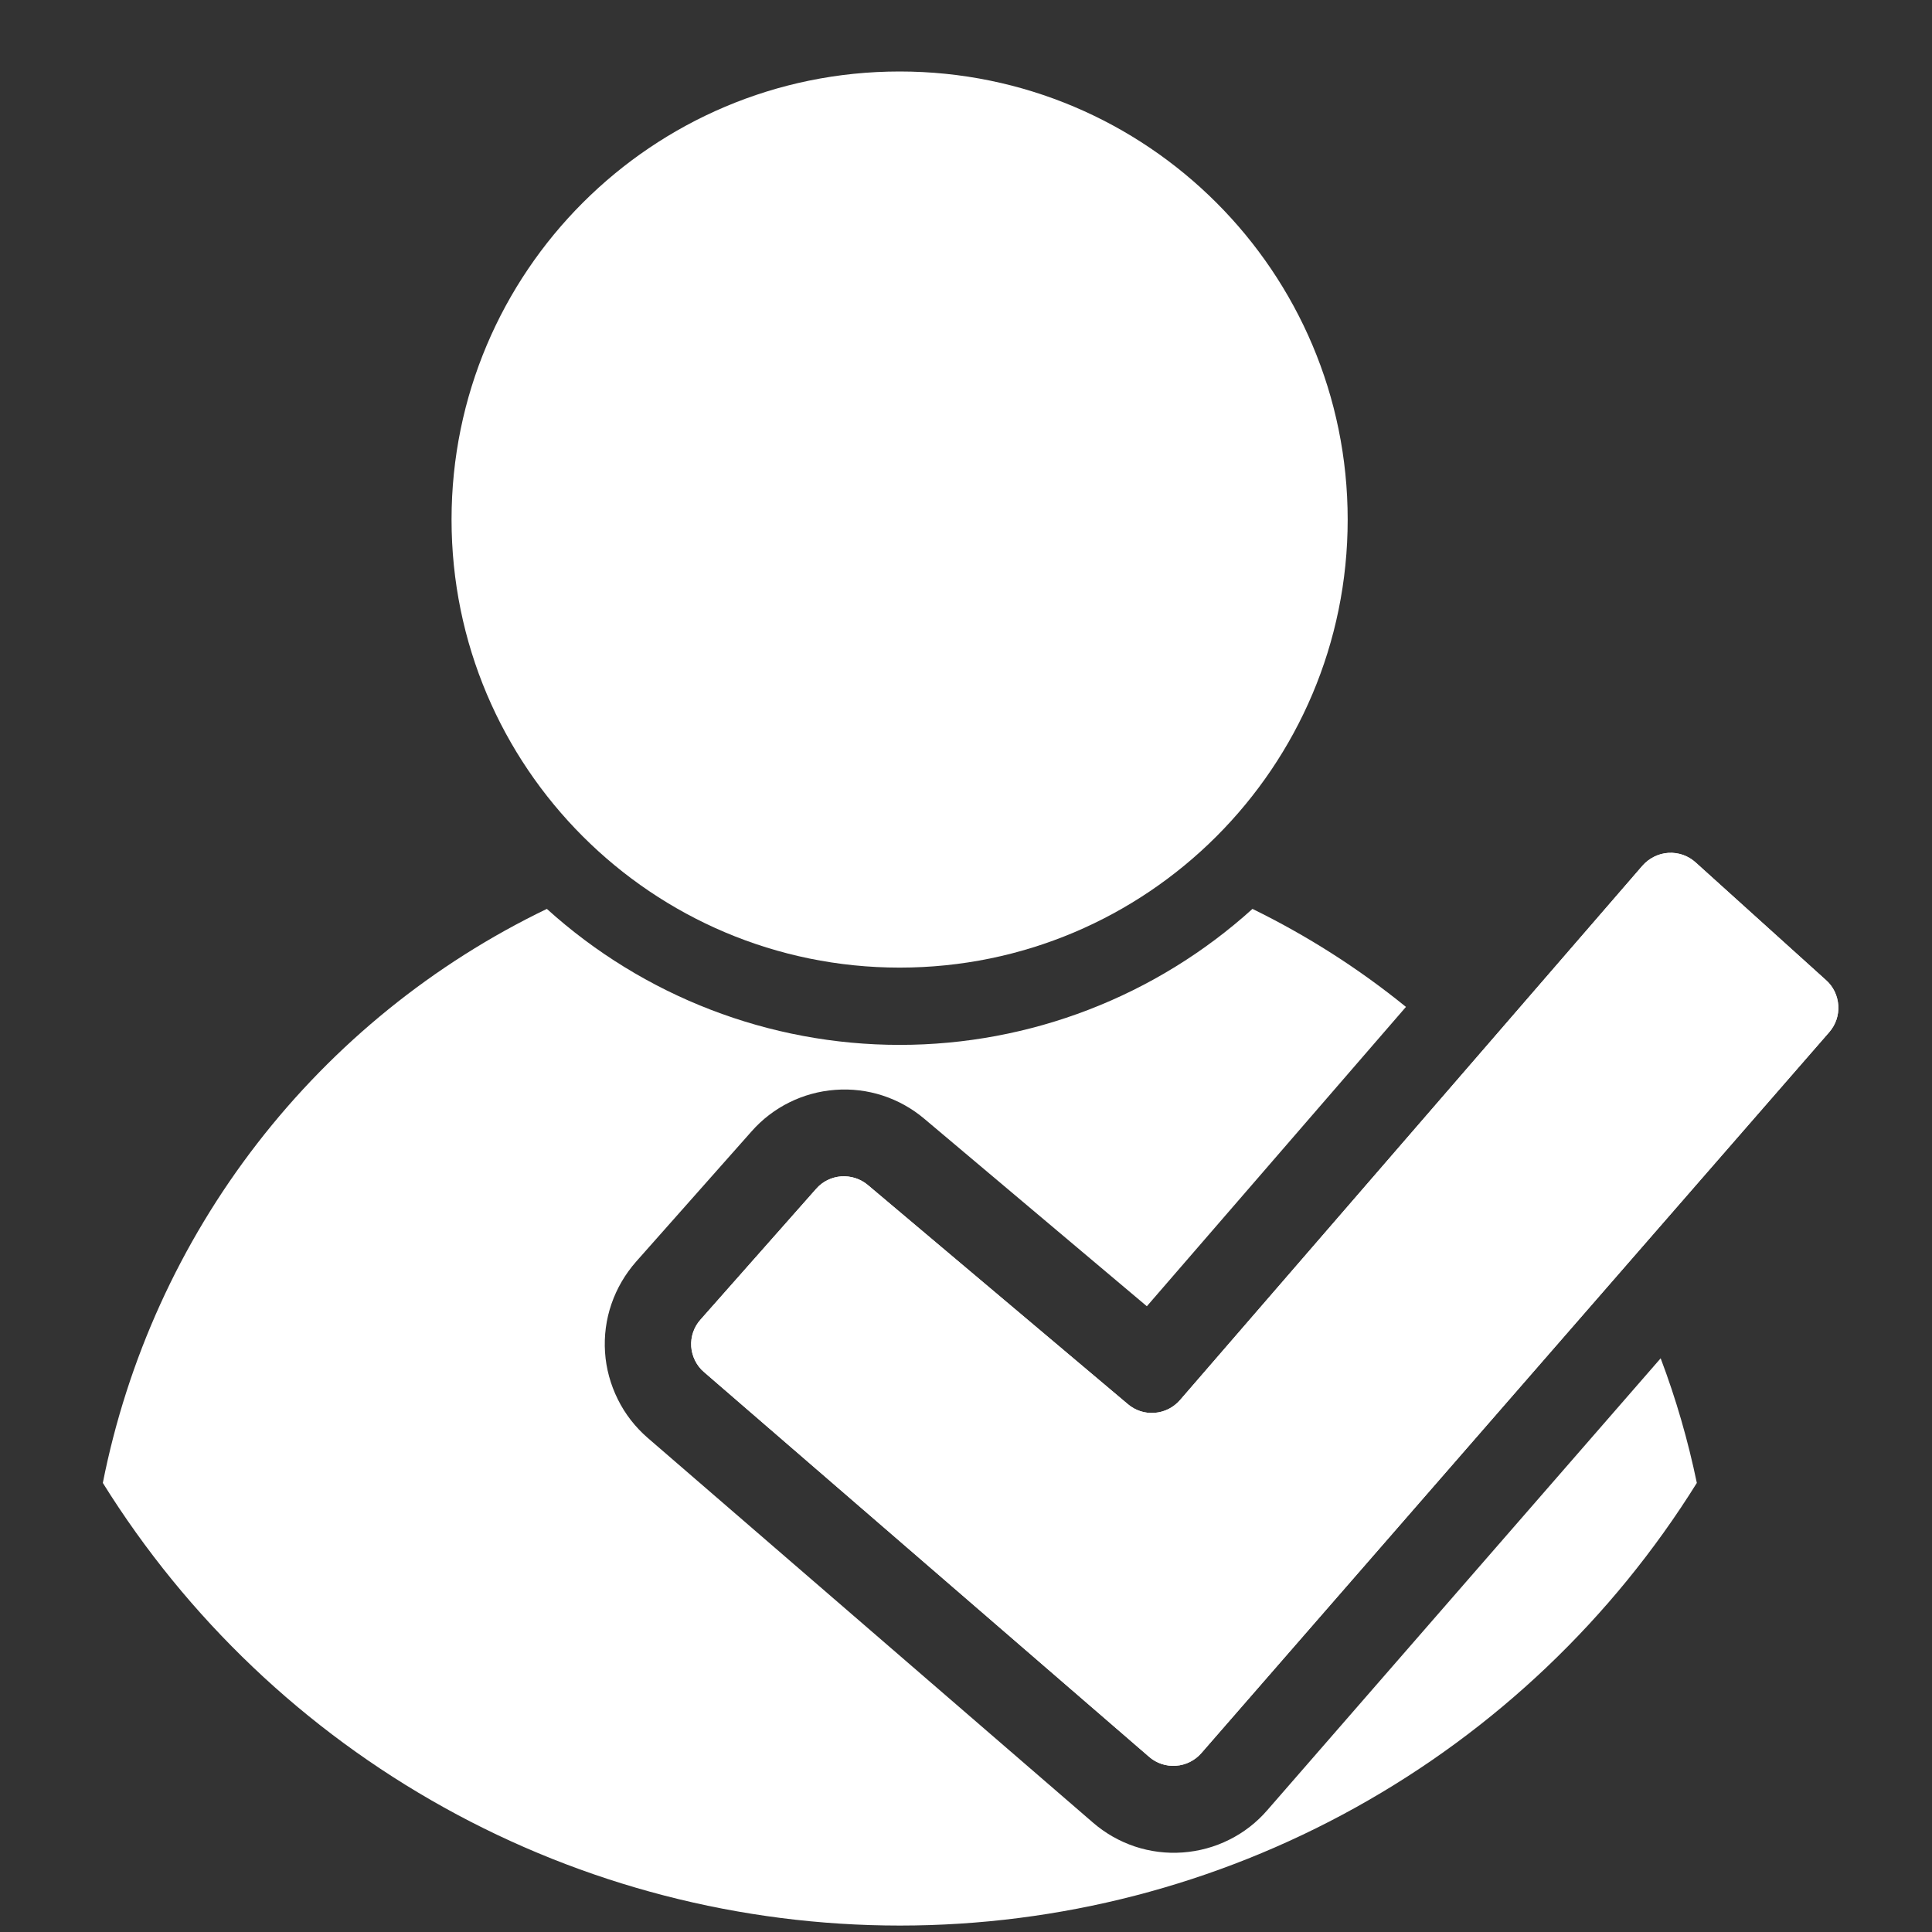 <svg width="18" height="18" viewBox="0 0 18 18" fill="none" xmlns="http://www.w3.org/2000/svg">
<rect x="0" y="0" width="18" height="18" fill="#333333" stroke="none"/>
<g id="attendance  1" clip-path="url(#clip0_8444_12225)">
<path id="Vector" d="M8.382 9.015C10.687 9.015 12.556 7.146 12.556 4.841C12.556 2.535 10.687 0.666 8.382 0.666C6.076 0.666 4.207 2.535 4.207 4.841C4.207 7.146 6.076 9.015 8.382 9.015Z" fill="white"/>
<path id="Vector_2" d="M15.8 8.037L17.013 9.132C17.081 9.192 17.121 9.277 17.127 9.368C17.133 9.459 17.102 9.548 17.043 9.616L11.193 16.333C11.133 16.402 11.048 16.445 10.956 16.451C10.865 16.458 10.775 16.428 10.706 16.368L6.56 12.784C6.525 12.755 6.497 12.718 6.476 12.677C6.456 12.636 6.443 12.592 6.44 12.546C6.437 12.5 6.443 12.454 6.458 12.411C6.473 12.368 6.496 12.328 6.527 12.294L7.604 11.076C7.663 11.008 7.747 10.967 7.837 10.96C7.927 10.954 8.016 10.982 8.085 11.04L10.509 13.083C10.579 13.142 10.669 13.171 10.759 13.163C10.85 13.156 10.934 13.113 10.994 13.044L15.301 8.067C15.332 8.031 15.369 8.003 15.411 7.982C15.452 7.961 15.498 7.949 15.544 7.946C15.591 7.943 15.637 7.95 15.681 7.965C15.725 7.981 15.765 8.005 15.8 8.037Z" fill="white"/>
<path id="Vector_3" d="M11.808 16.864C11.709 16.979 11.588 17.073 11.453 17.14C11.318 17.208 11.17 17.248 11.019 17.259C10.868 17.27 10.716 17.251 10.572 17.203C10.429 17.155 10.296 17.079 10.182 16.98L6.034 13.396C5.919 13.296 5.824 13.175 5.756 13.037C5.688 12.9 5.647 12.751 5.637 12.599C5.627 12.446 5.647 12.293 5.697 12.148C5.747 12.003 5.825 11.87 5.926 11.755L7.002 10.541C7.201 10.315 7.481 10.176 7.782 10.154C8.082 10.131 8.38 10.228 8.61 10.422L10.685 12.17L13.099 9.381C12.658 9.023 12.178 8.717 11.669 8.468C10.768 9.283 9.597 9.735 8.382 9.735C7.167 9.735 5.996 9.283 5.095 8.468C4.038 8.977 3.114 9.726 2.396 10.654C1.678 11.582 1.186 12.665 0.958 13.816C1.744 15.078 2.838 16.119 4.137 16.84C5.436 17.562 6.898 17.94 8.384 17.94C9.87 17.94 11.331 17.562 12.63 16.84C13.929 16.119 15.023 15.078 15.809 13.816C15.727 13.421 15.615 13.033 15.472 12.655L11.808 16.864Z" fill="white"/>
<path id="Vector_4" d="M15.8 8.037L17.013 9.132C17.081 9.192 17.121 9.277 17.127 9.368C17.133 9.459 17.102 9.548 17.043 9.616L11.193 16.333C11.133 16.402 11.048 16.445 10.956 16.451C10.865 16.458 10.775 16.428 10.706 16.368L6.56 12.784C6.525 12.755 6.497 12.718 6.476 12.677C6.456 12.636 6.443 12.592 6.44 12.546C6.437 12.5 6.443 12.454 6.458 12.411C6.473 12.368 6.496 12.328 6.527 12.294L7.604 11.076C7.663 11.008 7.747 10.967 7.837 10.96C7.927 10.954 8.016 10.982 8.085 11.04L10.509 13.083C10.579 13.142 10.669 13.171 10.759 13.163C10.85 13.156 10.934 13.113 10.994 13.044L15.301 8.067C15.332 8.031 15.369 8.003 15.411 7.982C15.452 7.961 15.498 7.949 15.544 7.946C15.591 7.943 15.637 7.95 15.681 7.965C15.725 7.981 15.765 8.005 15.8 8.037Z" fill="white"/>
</g>
<defs>
<clipPath id="clip0_8444_12225">
<rect width="18" height="18" fill="white"/>
</clipPath>
</defs>
</svg>
